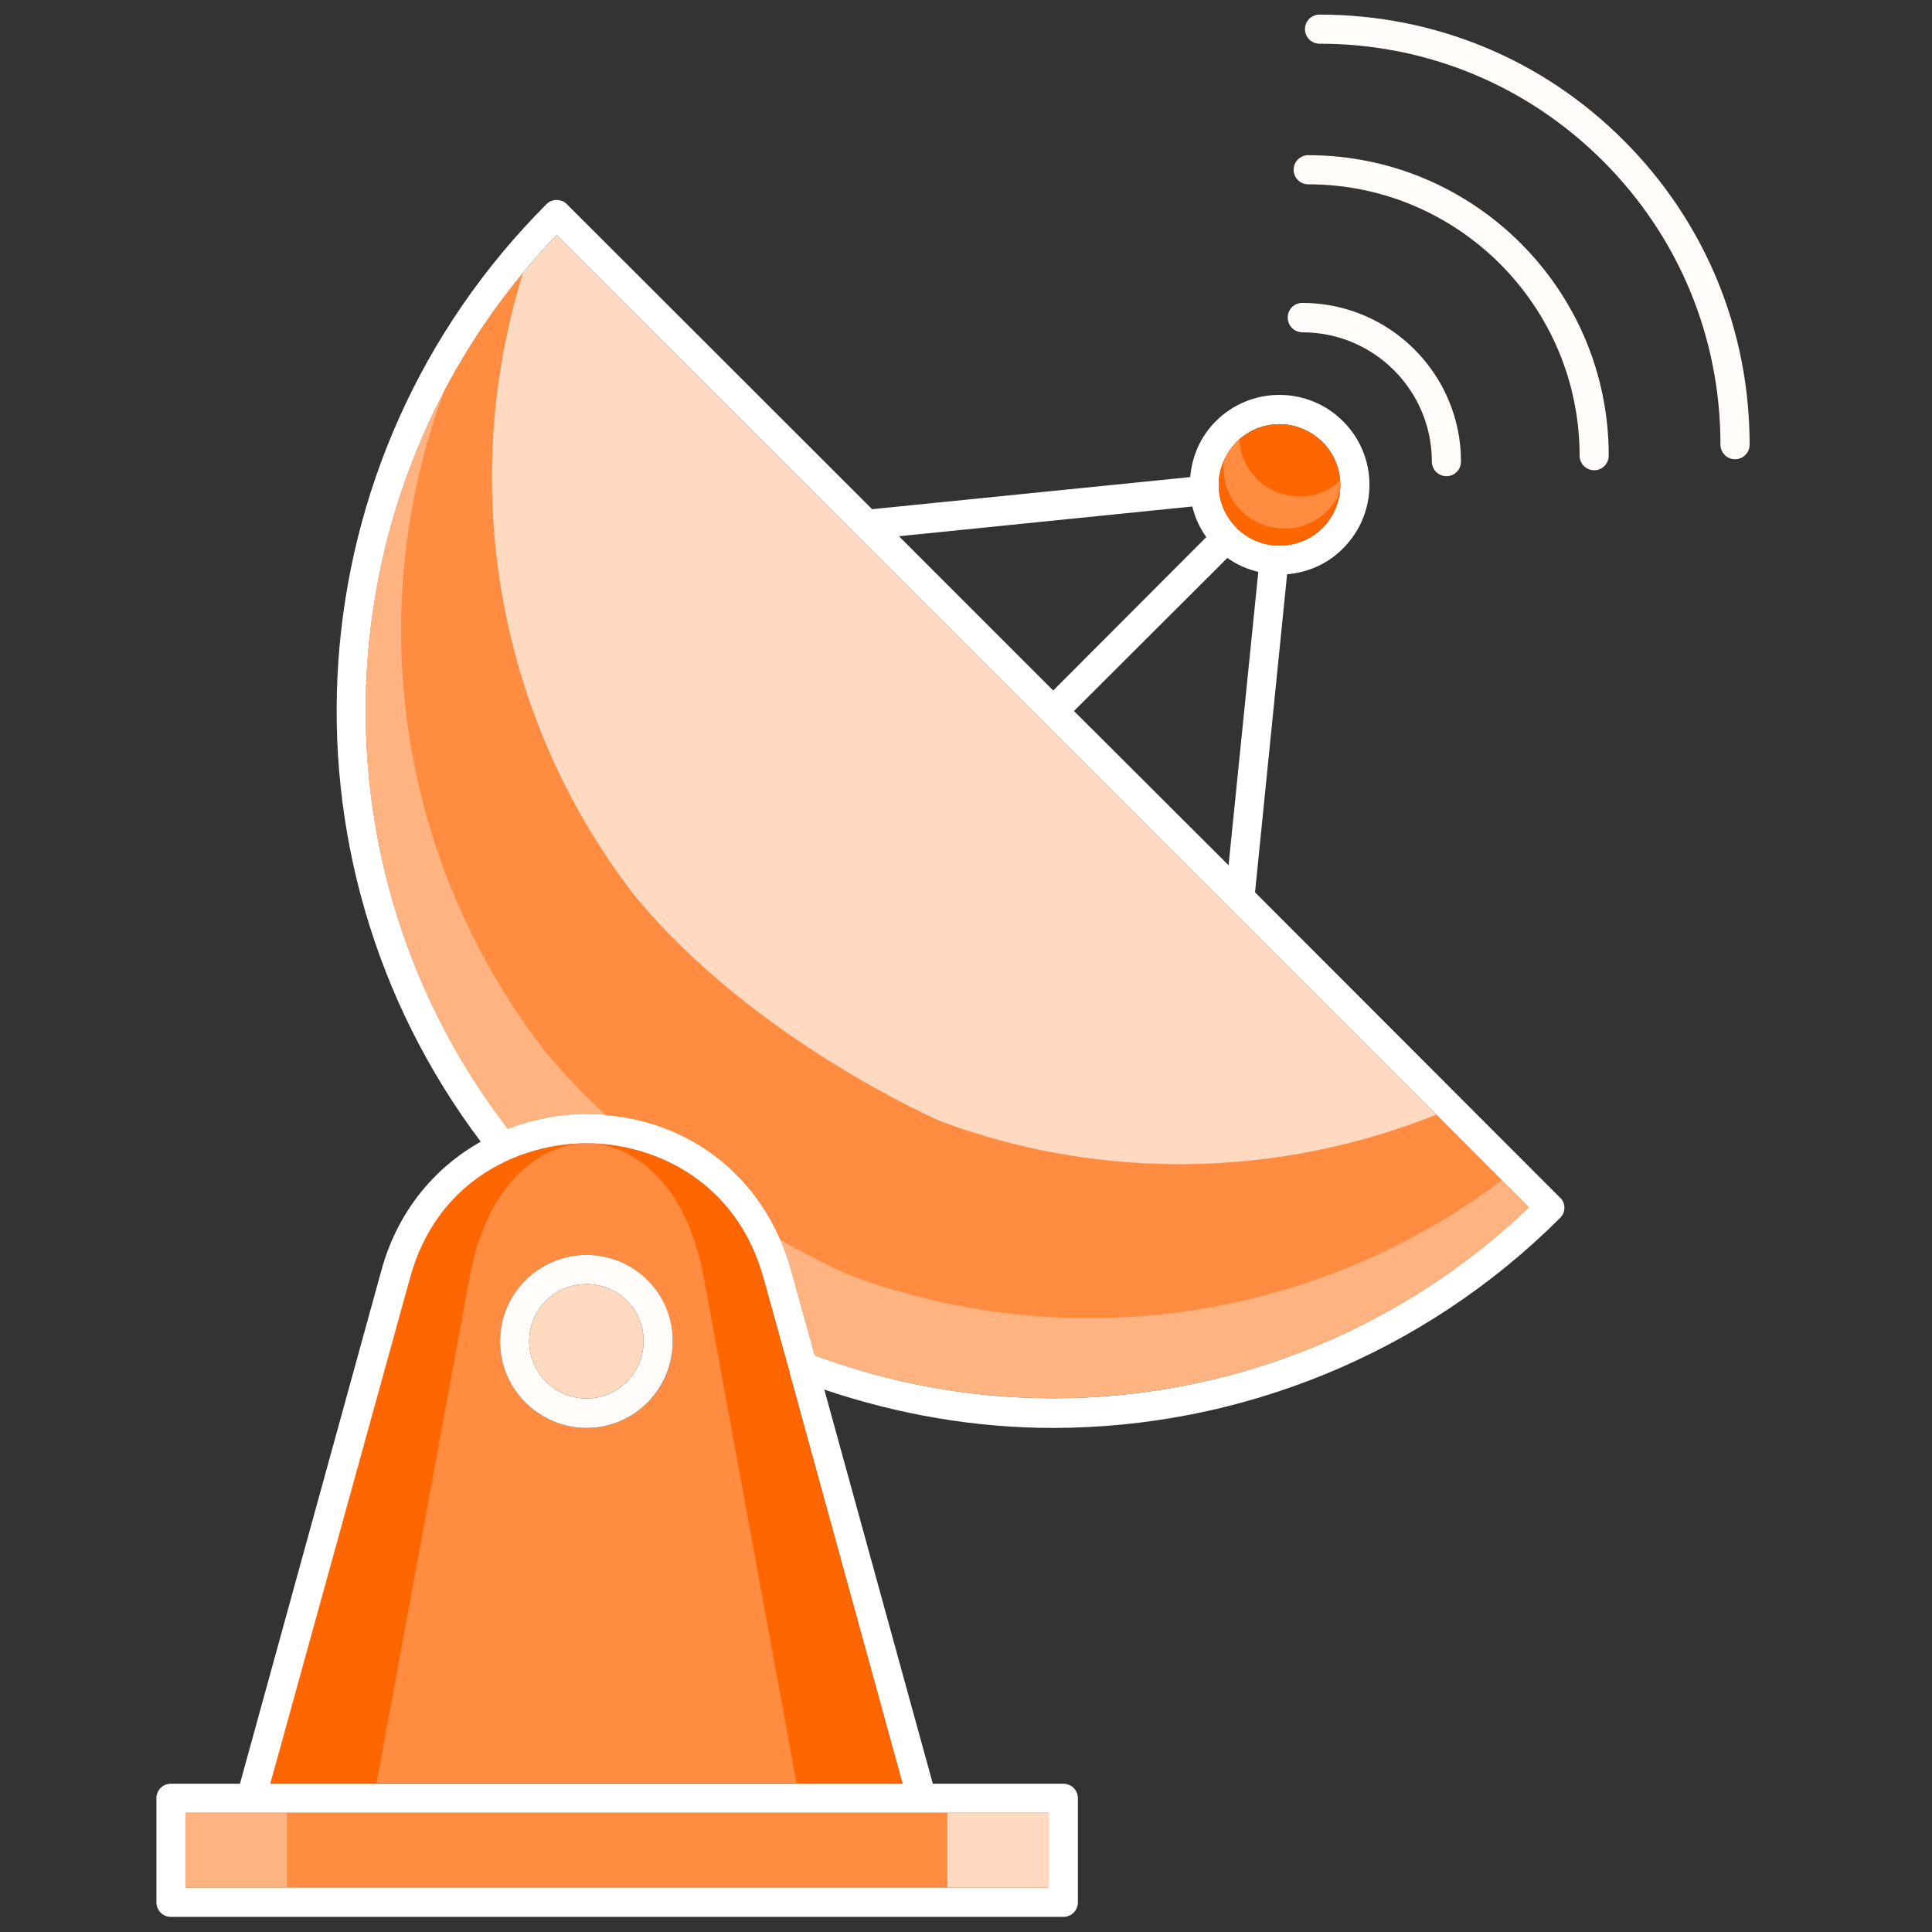 <svg width="65" height="65" viewBox="0 0 65 65" fill="none" xmlns="http://www.w3.org/2000/svg">
<rect x="0" y="0" width="65" height="65" fill="#333333" stroke="none"/>
<g id="Satellite Dish" clip-path="url(#clip0_1_465)">
<path id="Vector" d="M52.483 40.981C52.584 40.881 52.633 40.761 52.633 40.641C52.633 40.501 52.584 40.381 52.483 40.291L42.224 30.021L43.303 19.321C43.993 19.261 44.663 18.981 45.184 18.451C45.754 17.881 46.074 17.121 46.074 16.311C46.074 15.501 45.754 14.741 45.184 14.171C44.004 12.991 42.084 12.991 40.904 14.171C40.394 14.681 40.103 15.341 40.044 16.051L29.343 17.131L19.073 6.871C18.893 6.681 18.564 6.681 18.384 6.871C9.863 15.401 8.973 28.851 16.174 38.411C14.573 39.311 13.364 40.801 12.834 42.731L8.073 60.011H5.753C5.473 60.011 5.263 60.231 5.263 60.501V64.001C5.263 64.271 5.473 64.491 5.753 64.491H35.773C36.053 64.491 36.264 64.271 36.264 64.001V60.501C36.264 60.221 36.044 60.011 35.773 60.011H31.384L27.733 46.751C30.244 47.601 32.843 48.041 35.423 48.041C41.714 48.041 47.883 45.571 52.483 40.981ZM41.603 14.871C41.993 14.471 42.523 14.271 43.044 14.271C43.563 14.271 44.084 14.471 44.493 14.871C44.873 15.251 45.093 15.771 45.093 16.311C45.093 16.861 44.873 17.371 44.493 17.761C43.694 18.551 42.413 18.551 41.614 17.771C41.603 17.761 41.603 17.751 41.593 17.741C41.214 17.361 41.004 16.851 41.004 16.311C41.004 15.771 41.224 15.261 41.603 14.871ZM41.294 18.771C41.614 19.001 41.964 19.151 42.334 19.241L41.334 29.111L36.133 23.921L41.294 18.771ZM40.114 17.041C40.203 17.411 40.364 17.761 40.584 18.071L35.434 23.231L30.244 18.041L40.114 17.041ZM35.283 60.991V63.501H6.243V60.991H35.283ZM30.363 60.011H9.103L13.803 43.001C14.723 39.661 17.573 38.471 19.744 38.471C21.913 38.471 24.753 39.661 25.683 43.001L26.564 46.171C26.564 46.181 26.564 46.191 26.564 46.191L30.363 60.011ZM27.413 45.601L26.613 42.721C25.733 39.541 23.034 37.471 19.733 37.471C18.784 37.471 17.904 37.661 17.084 37.971C10.133 28.921 10.834 16.151 18.724 7.911L28.814 17.991C28.814 18.001 28.823 18.011 28.834 18.011L51.434 40.611C45.063 46.741 35.703 48.681 27.413 45.601Z" fill="white"/>
<path id="Vector_2" d="M45.094 16.311C45.094 16.861 44.874 17.371 44.494 17.761C43.694 18.551 42.414 18.551 41.614 17.771C41.604 17.761 41.604 17.751 41.594 17.741C41.214 17.361 41.004 16.851 41.004 16.311C41.004 15.771 41.224 15.261 41.604 14.871C41.994 14.471 42.524 14.271 43.044 14.271C43.564 14.271 44.084 14.471 44.494 14.871C44.874 15.261 45.094 15.771 45.094 16.311Z" fill="#FF6600"/>
<path id="Vector_3" d="M45.074 16.561C45.024 17.011 44.814 17.441 44.494 17.761C43.694 18.551 42.414 18.551 41.614 17.771C41.604 17.761 41.604 17.751 41.594 17.741C41.214 17.361 41.004 16.851 41.004 16.311C41.004 16.021 41.064 15.761 41.184 15.501C41.164 15.581 41.164 15.661 41.164 15.741C41.164 16.281 41.374 16.781 41.754 17.171C41.764 17.181 41.764 17.191 41.774 17.201C42.574 17.981 43.854 17.981 44.654 17.191C44.834 17.001 44.974 16.791 45.074 16.561Z" fill="#FF6600"/>
<path id="Vector_4" d="M45.093 16.311C45.093 16.391 45.093 16.481 45.073 16.561C44.973 16.801 44.833 17.001 44.653 17.191C43.853 17.981 42.573 17.981 41.773 17.201C41.763 17.191 41.763 17.181 41.753 17.171C41.373 16.791 41.163 16.281 41.163 15.741C41.163 15.661 41.163 15.581 41.183 15.501C41.283 15.261 41.423 15.061 41.603 14.871C41.633 14.841 41.663 14.811 41.693 14.791C41.723 15.281 41.923 15.741 42.273 16.091C42.283 16.101 42.283 16.111 42.293 16.121C43.063 16.871 44.283 16.901 45.083 16.181C45.093 16.221 45.093 16.271 45.093 16.311Z" fill="#FF8C40"/>
<path id="Vector_5" d="M35.283 60.991H6.243V63.501H35.283V60.991Z" fill="#FF8C40"/>
<path id="Vector_6" d="M35.283 60.991H31.873V63.501H35.283V60.991Z" fill="#FFD9C0"/>
<path id="Vector_7" d="M9.653 60.991H6.243V63.501H9.653V60.991Z" fill="#FFB380"/>
<path id="Vector_8" d="M26.554 46.181C26.554 46.181 26.554 46.171 26.554 46.161L25.674 42.991C24.744 39.651 21.904 38.461 19.734 38.461C17.564 38.461 14.714 39.651 13.794 42.991L9.094 60.001H30.364L26.554 46.181ZM19.734 48.041C18.134 48.041 16.824 46.731 16.824 45.131C16.824 43.521 18.134 42.221 19.734 42.221C21.344 42.221 22.634 43.521 22.634 45.131C22.644 46.731 21.344 48.041 19.734 48.041Z" fill="#FF8C40"/>
<path id="Vector_9" d="M30.363 60.011H26.803L24.264 46.191C24.264 46.191 24.264 46.181 24.264 46.171L23.683 43.001C23.113 39.871 21.413 38.631 20.023 38.481C22.154 38.571 24.803 39.801 25.683 43.001L26.564 46.171C26.564 46.181 26.564 46.191 26.564 46.191L30.363 60.011Z" fill="#FF6600"/>
<path id="Vector_10" d="M19.463 38.481C18.064 38.631 16.363 39.871 15.793 43.001L12.664 60.011H9.103L13.803 43.001C14.674 39.791 17.334 38.561 19.463 38.481Z" fill="#FF6600"/>
<path id="Vector_11" d="M51.444 40.621C45.063 46.731 35.714 48.671 27.413 45.601L26.613 42.721C25.733 39.541 23.034 37.471 19.733 37.471C18.784 37.471 17.904 37.661 17.084 37.971C10.133 28.921 10.834 16.151 18.724 7.911L28.814 17.991C28.814 18.001 28.823 18.011 28.834 18.011L51.444 40.621Z" fill="#FFD9C0"/>
<path id="Vector_12" d="M51.444 40.621C45.063 46.731 35.714 48.671 27.413 45.601L26.613 42.721C26.514 42.371 26.393 42.021 26.253 41.701C27.654 42.501 28.604 42.901 28.604 42.901C36.023 45.651 44.303 44.391 50.523 39.701L51.444 40.621ZM20.384 37.511C20.163 37.491 19.953 37.481 19.733 37.481C18.784 37.481 17.904 37.671 17.084 37.981C11.493 30.701 10.854 21.011 14.914 13.221C12.243 20.481 13.303 28.831 18.273 35.291C18.924 36.081 19.643 36.831 20.384 37.511Z" fill="#FFB380"/>
<path id="Vector_13" d="M50.523 39.711C44.303 44.401 36.033 45.661 28.603 42.911C28.603 42.911 27.643 42.511 26.253 41.711C25.213 39.311 23.023 37.731 20.383 37.521C19.643 36.841 18.923 36.091 18.273 35.291C13.313 28.831 12.243 20.481 14.913 13.221C15.653 11.801 16.543 10.451 17.593 9.191C15.423 16.161 16.623 23.991 21.333 30.111C25.363 35.021 31.663 37.731 31.663 37.731C37.133 39.761 43.083 39.601 48.323 37.501L50.523 39.711Z" fill="#FF8C40"/>
<path id="Vector_14" d="M43.824 11.181C46.224 11.181 48.173 13.131 48.173 15.531C48.173 15.801 48.394 16.021 48.663 16.021C48.934 16.021 49.154 15.801 49.154 15.531C49.154 12.591 46.764 10.191 43.813 10.191C43.544 10.191 43.324 10.411 43.324 10.681C43.324 10.961 43.544 11.181 43.824 11.181ZM44.014 5.221C43.743 5.221 43.523 5.441 43.523 5.711C43.523 5.981 43.743 6.201 44.014 6.201C49.053 6.201 53.144 10.301 53.144 15.331C53.144 15.601 53.364 15.821 53.633 15.821C53.904 15.821 54.123 15.601 54.123 15.331C54.133 9.761 49.593 5.221 44.014 5.221Z" fill="#FFFCFA"/>
<path id="Vector_15" d="M54.633 4.731C51.904 1.991 48.264 0.491 44.394 0.491C44.123 0.491 43.904 0.711 43.904 0.981C43.904 1.251 44.123 1.471 44.394 1.471C48.004 1.471 51.383 2.871 53.934 5.421C56.483 7.971 57.883 11.351 57.883 14.961C57.883 15.231 58.103 15.451 58.373 15.451C58.644 15.451 58.864 15.231 58.864 14.961C58.864 11.091 57.364 7.461 54.633 4.731ZM19.733 42.221C18.134 42.221 16.823 43.521 16.823 45.131C16.823 46.731 18.134 48.041 19.733 48.041C21.343 48.041 22.634 46.731 22.634 45.131C22.643 43.521 21.343 42.221 19.733 42.221ZM19.733 47.051C18.674 47.051 17.803 46.181 17.803 45.121C17.803 44.061 18.674 43.201 19.733 43.201C20.794 43.201 21.654 44.061 21.654 45.121C21.654 46.181 20.794 47.051 19.733 47.051Z" fill="#FFFCFA"/>
<path id="Vector_16" d="M21.654 45.121C21.654 46.181 20.794 47.051 19.733 47.051C18.674 47.051 17.803 46.181 17.803 45.121C17.803 44.061 18.674 43.201 19.733 43.201C20.794 43.201 21.654 44.061 21.654 45.121Z" fill="#FFD9C0"/>
</g>
<defs>
<clipPath id="clip0_1_465">
<rect width="64" height="64" fill="white" transform="translate(0.063 0.491)"/>
</clipPath>
</defs>
</svg>
